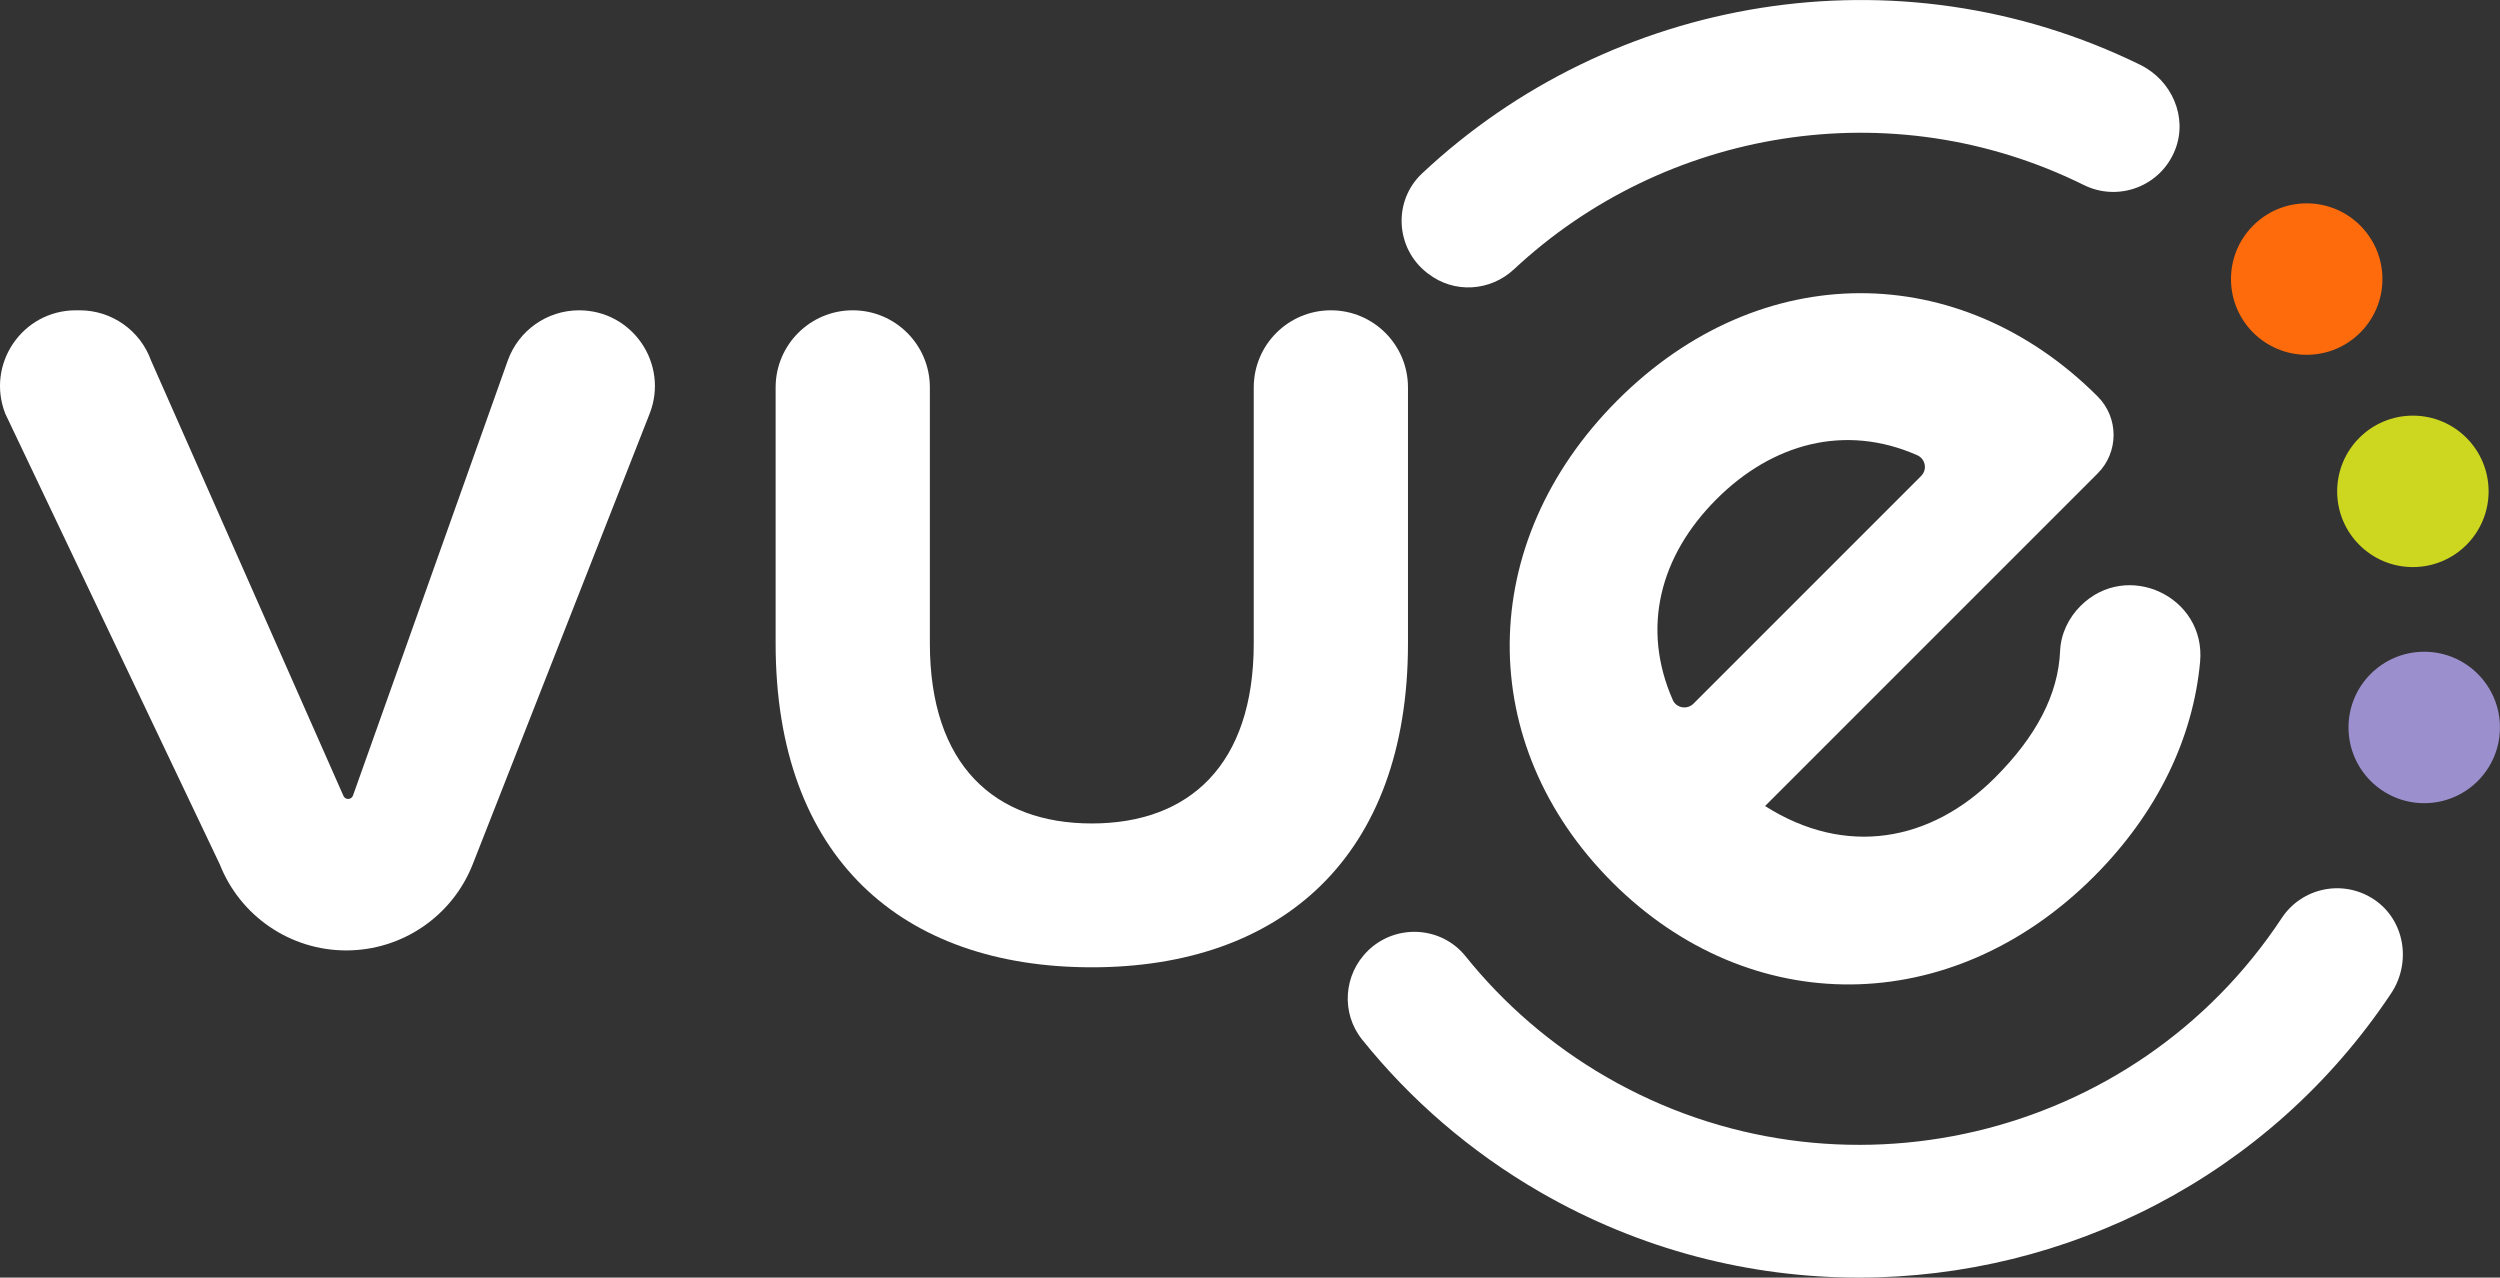 <?xml version="1.0" encoding="UTF-8"?>
<svg id="Layer_2" data-name="Layer 2" xmlns="http://www.w3.org/2000/svg" viewBox="0 0 447.38 228.63">
  <rect x="0" y="0" width="447.38" height="228.63" fill="#333333" stroke="none"/>
  <defs>
    <style>
      .cls-1 {
        fill: #9b90cd;
      }

      .cls-2 {
        fill: #fff;
      }

      .cls-3 {
        fill: #cdd71f;
      }

      .cls-4 {
        fill: #fe6b0c;
      }
    </style>
  </defs>
  <g id="Page_Elements" data-name="Page Elements">
    <g>
      <path class="cls-2" d="M138.8,115.13v-45.8c0-7.62,6.18-13.8,13.8-13.8h0c7.62,0,13.8,6.18,13.8,13.8v45.8c0,21.8,11.59,32.23,28.98,32.23s28.98-10.43,28.98-32.23v-45.8c0-7.62,6.18-13.8,13.8-13.8h0c7.62,0,13.8,6.18,13.8,13.8v45.8c0,38.26-22.72,57.97-56.58,57.97s-56.58-19.48-56.58-57.97Z"/>
      <circle class="cls-1" cx="433.82" cy="130.18" r="13.55"/>
      <circle class="cls-3" cx="431.79" cy="87.93" r="13.55"/>
      <circle class="cls-4" cx="412.79" cy="49.94" r="13.55"/>
      <path class="cls-2" d="M13.57,55.53h.7c5.73,0,10.85,3.61,12.77,9.01l34.39,77.82c.29.82,1.45.82,1.74,0l27.69-77.82c1.92-5.4,7.04-9.01,12.77-9.01h0c9.55,0,16.11,9.62,12.62,18.51l-31.65,80.61c-3.66,9.31-12.64,15.43-22.64,15.43h0c-10,0-18.98-6.12-22.64-15.43L.95,74.04c-3.49-8.89,3.06-18.51,12.62-18.51Z"/>
      <path class="cls-2" d="M288.49,157.85c-24.6-24.6-24.59-60.66.98-86.24,25.58-25.58,61.32-25.25,85.91-.66h0c3.8,3.8,3.8,9.97,0,13.77l-59.52,59.52c14.43,9.18,29.68,6.4,41.15-5.08,7.37-7.37,11.32-14.87,11.65-22.68.13-3.04,1.5-5.89,3.65-8.04h0c8.31-8.31,22.48-1.68,21.4,10.02-1.25,13.53-7.55,26.95-19,38.4-25.58,25.58-61.65,25.58-86.24.98ZM343.8,85.16c1.14-1.14.76-3.05-.71-3.7-12.98-5.72-26-2.05-35.91,7.86-10.21,10.21-13.48,23.12-7.83,35.95.64,1.45,2.57,1.78,3.7.65l40.76-40.76Z"/>
      <path class="cls-2" d="M255.6,48.99c4.61,3.57,11.08,3.17,15.34-.81,26.89-25.11,67.5-32.14,101.97-15.07,6.18,3.06,13.74.25,16.33-6.3,2.31-5.85-.59-12.44-6.24-15.21-43.51-21.32-94.68-12.32-128.51,19.43-5.25,4.92-4.79,13.4.9,17.81l.21.17Z"/>
      <path class="cls-2" d="M244.8,170.13c-4.38,4.25-4.86,11.16-1.04,15.91,8.6,10.7,19.28,20.02,31.86,27.29,17.94,10.36,37.59,15.3,57.03,15.3,37.1,0,73.39-18.03,95.25-50.87,3.66-5.5,2.46-13.08-3.02-16.77-5.49-3.7-12.92-2.21-16.56,3.3-26.32,39.88-79.4,52.38-120.82,28.46-9.97-5.76-18.42-13.14-25.23-21.62-4.36-5.43-12.48-5.86-17.48-1h0Z"/>
    </g>
  </g>
</svg>